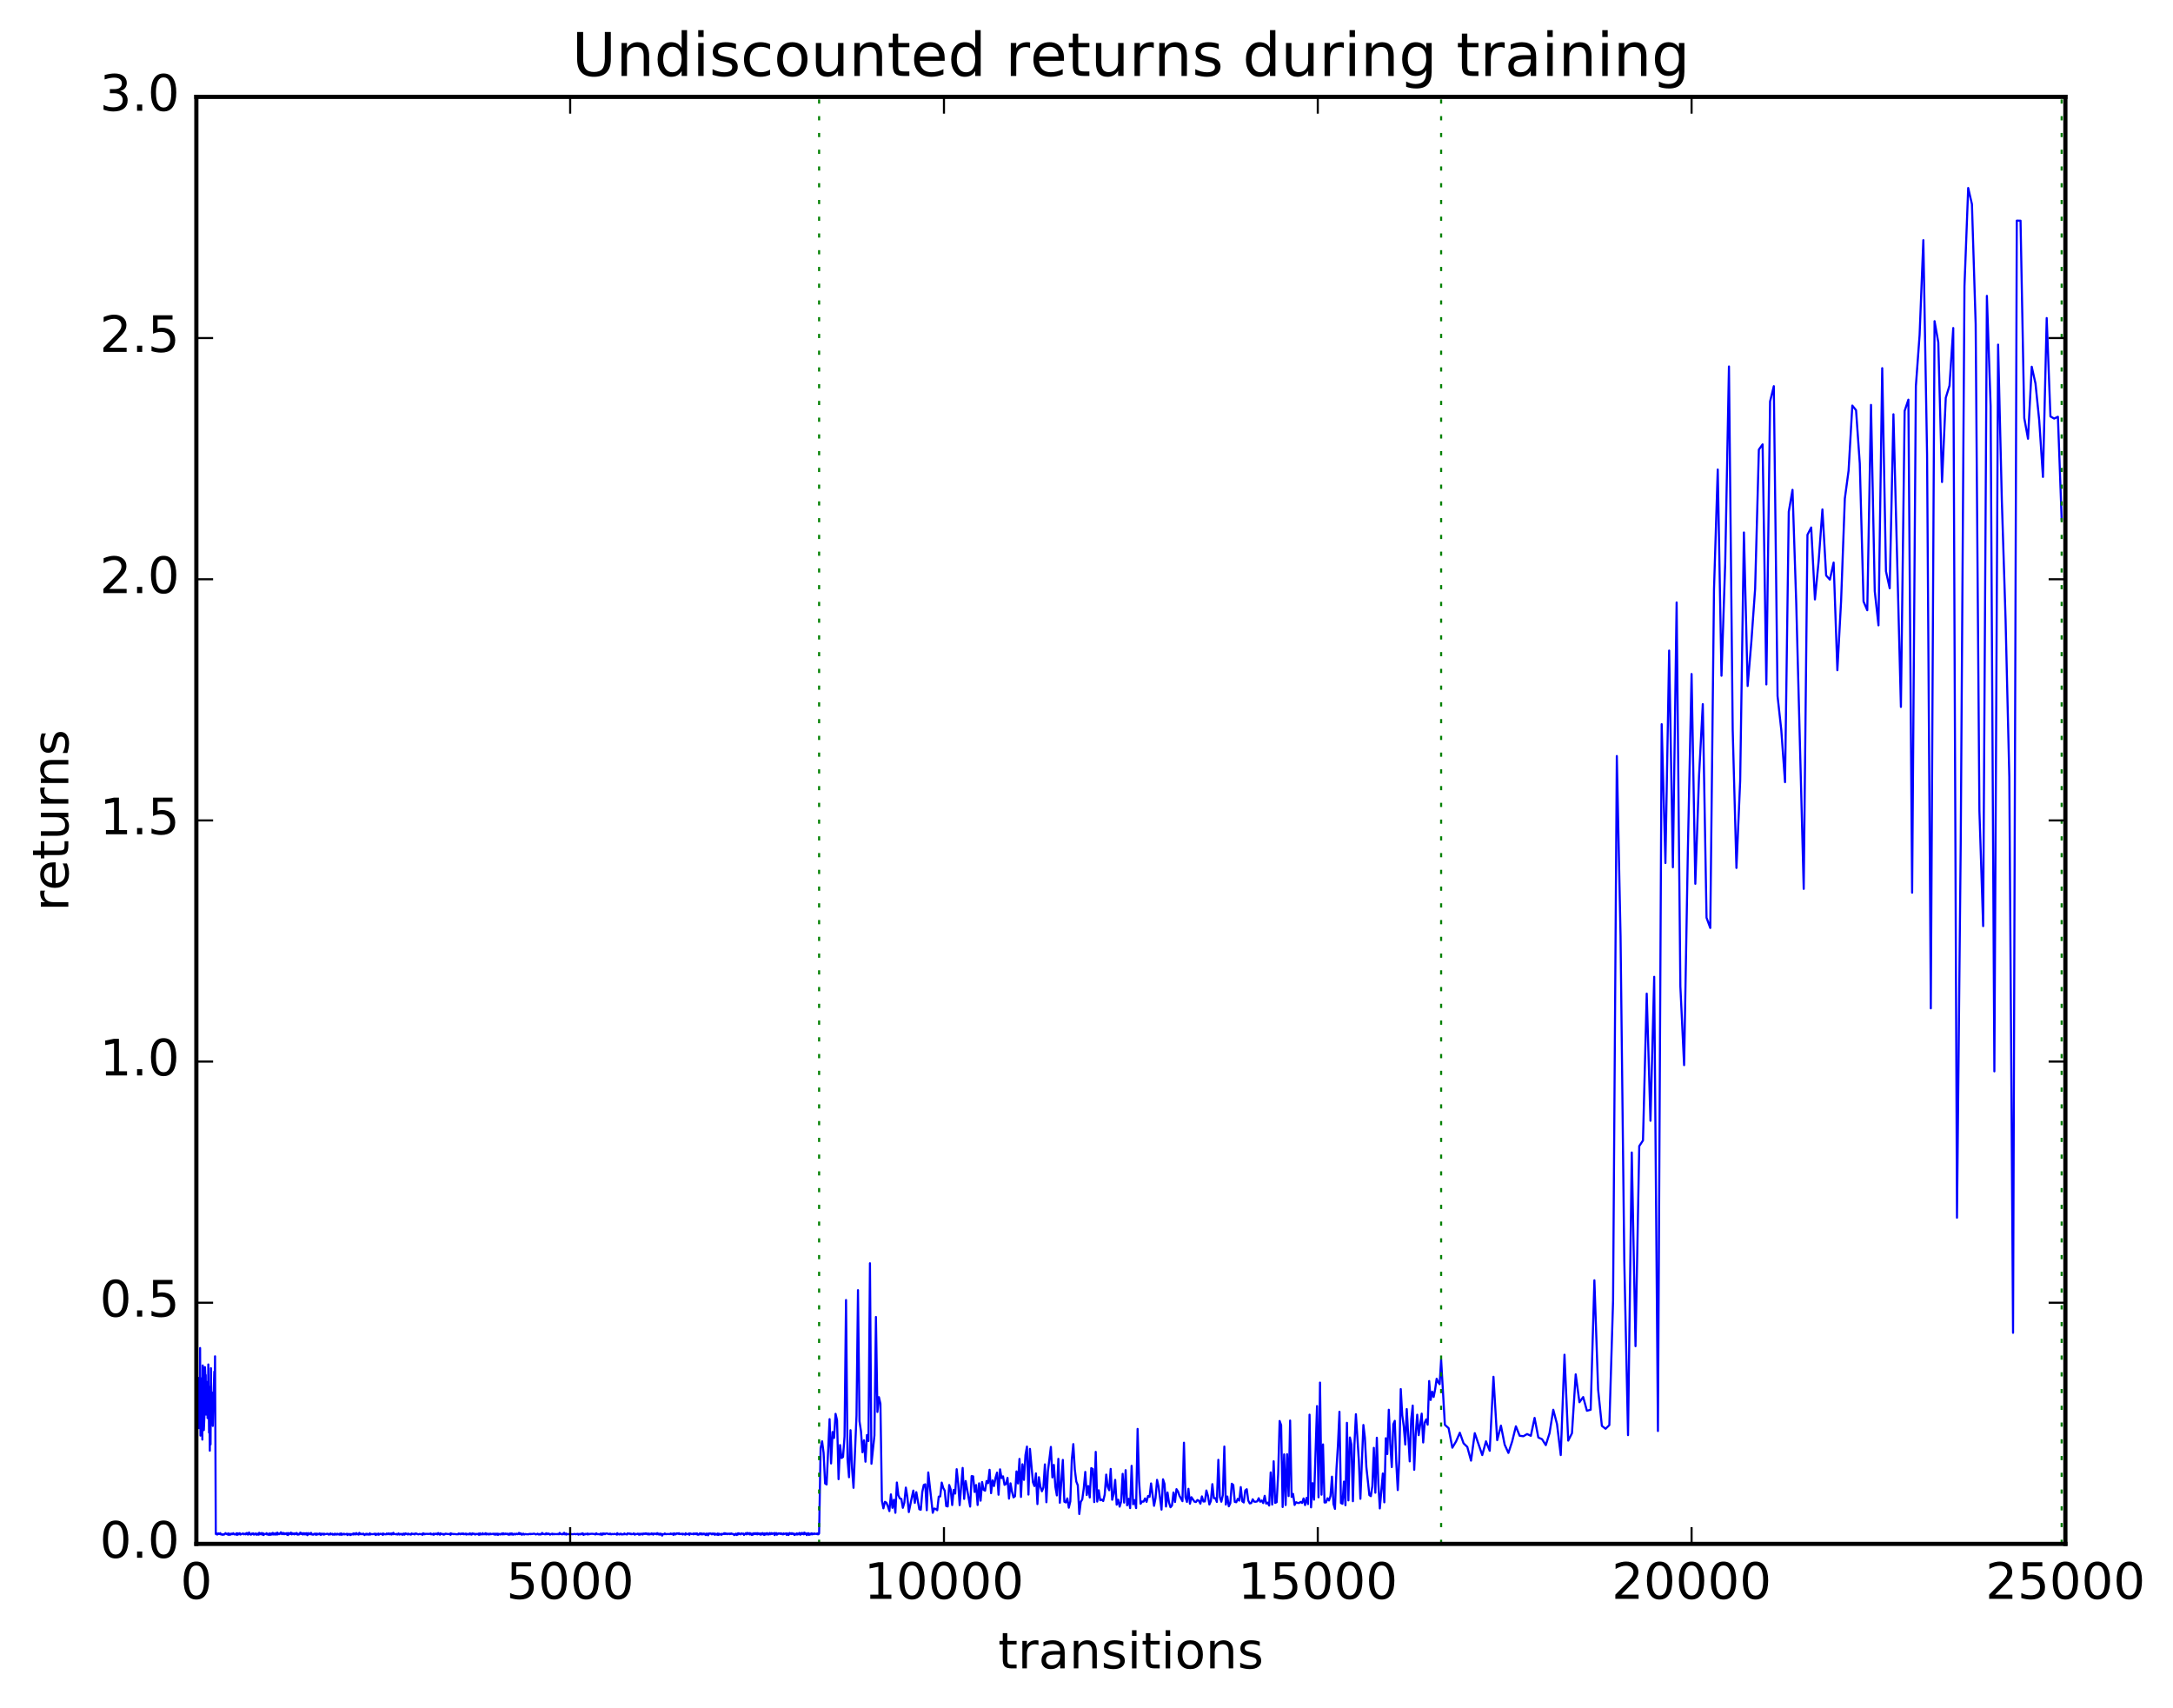 <?xml version="1.0" encoding="utf-8" standalone="no"?>
<!DOCTYPE svg PUBLIC "-//W3C//DTD SVG 1.1//EN"
  "http://www.w3.org/Graphics/SVG/1.1/DTD/svg11.dtd">
<!-- Created with matplotlib (http://matplotlib.org/) -->
<svg height="408pt" version="1.1" viewBox="0 0 519 408" width="519pt" xmlns="http://www.w3.org/2000/svg" xmlns:xlink="http://www.w3.org/1999/xlink">
 <defs>
  <style type="text/css">
*{stroke-linecap:butt;stroke-linejoin:round;stroke-miterlimit:100000;}
  </style>
 </defs>
 <g id="figure_1">
  <g id="patch_1">
   <path d="M 0 408.169 
L 519.585 408.169 
L 519.585 0 
L 0 0 
z
" style="fill:#ffffff;"/>
  </g>
  <g id="axes_1">
   <g id="patch_2">
    <path d="M 46.898 368.742 
L 493.298 368.742 
L 493.298 23.142 
L 46.898 23.142 
z
" style="fill:#ffffff;"/>
   </g>
   <g id="line2d_1">
    <path clip-path="url(#pfa7add5ba9)" d="M 46.987 335.227 
L 47.076 332.425 
L 47.255 330.245 
L 47.344 341.092 
L 47.433 329.111 
L 47.612 341.088 
L 47.701 336.768 
L 47.79 321.957 
L 47.88 342.874 
L 47.969 342.057 
L 48.058 338.372 
L 48.147 329.205 
L 48.237 330.818 
L 48.326 343.833 
L 48.415 326.123 
L 48.505 326.653 
L 48.683 341.561 
L 48.862 337.252 
L 48.951 326.527 
L 49.04 328.515 
L 49.13 328.403 
L 49.219 337.855 
L 49.487 330.061 
L 49.576 338.691 
L 49.665 338.577 
L 49.754 325.88 
L 49.933 342.166 
L 50.022 337.317 
L 50.112 346.479 
L 50.201 331.208 
L 50.29 344.978 
L 50.379 326.779 
L 50.469 337.889 
L 50.647 332.594 
L 50.826 340.563 
L 51.004 333.427 
L 51.183 327.6 
L 51.272 336.332 
L 51.361 323.94 
L 51.54 366.349 
L 51.629 366.429 
L 51.719 366.199 
L 51.897 366.507 
L 52.165 366.219 
L 52.254 366.383 
L 52.344 366.317 
L 52.433 366.393 
L 52.611 366.17 
L 52.79 366.505 
L 53.147 366.456 
L 53.236 366.596 
L 53.415 366.442 
L 53.593 366.486 
L 53.861 366.17 
L 54.04 366.338 
L 54.397 366.505 
L 54.486 366.21 
L 54.665 366.589 
L 54.933 366.307 
L 55.022 366.542 
L 55.201 366.347 
L 55.29 366.423 
L 55.379 366.285 
L 55.468 366.428 
L 55.736 366.188 
L 55.915 366.452 
L 56.361 366.482 
L 56.45 366.191 
L 56.629 366.586 
L 56.718 366.515 
L 56.808 366.22 
L 56.986 366.456 
L 57.075 366.27 
L 57.165 366.41 
L 57.254 366.182 
L 57.433 366.517 
L 57.611 366.403 
L 58.057 366.246 
L 58.236 366.453 
L 58.415 366.331 
L 58.682 366.461 
L 58.772 366.221 
L 58.861 366.391 
L 58.95 366.14 
L 59.218 366.529 
L 59.486 366.013 
L 59.665 366.435 
L 59.754 366.355 
L 59.932 366.539 
L 60.022 366.336 
L 60.111 366.452 
L 60.2 366.264 
L 60.289 366.38 
L 60.468 366.217 
L 60.647 366.529 
L 60.825 366.366 
L 60.914 366.385 
L 61.004 366.251 
L 61.182 366.509 
L 61.272 366.545 
L 61.361 366.306 
L 61.45 366.53 
L 61.539 366.471 
L 61.629 366.3 
L 61.807 366.541 
L 61.897 366.093 
L 62.075 366.322 
L 62.164 366.213 
L 62.254 366.432 
L 62.343 366.254 
L 62.432 366.441 
L 62.522 366.136 
L 62.789 366.578 
L 62.879 366.22 
L 62.968 366.626 
L 63.146 366.392 
L 63.504 366.335 
L 63.593 366.39 
L 63.682 366.179 
L 63.771 366.488 
L 63.861 366.4 
L 64.039 366.44 
L 64.129 366.575 
L 64.307 366.227 
L 64.486 366.579 
L 64.664 366.282 
L 64.754 366.54 
L 64.932 366.261 
L 65.111 366.125 
L 65.2 366.506 
L 65.289 366.171 
L 65.468 366.467 
L 65.557 366.292 
L 65.736 366.524 
L 65.914 366.156 
L 66.093 366.468 
L 66.182 366.509 
L 66.271 366.05 
L 66.361 366.445 
L 66.539 366.369 
L 66.628 366.287 
L 66.718 366.409 
L 66.896 366.183 
L 66.986 366.294 
L 67.075 365.967 
L 67.164 366.255 
L 67.253 366.222 
L 67.343 366.42 
L 67.432 366.125 
L 67.521 366.367 
L 67.7 366.215 
L 67.789 366.14 
L 67.878 366.438 
L 68.057 366.255 
L 68.146 366.36 
L 68.325 366.218 
L 68.414 366.442 
L 68.503 366.168 
L 68.593 366.548 
L 68.682 366.354 
L 68.771 366.627 
L 68.86 366.15 
L 68.95 366.223 
L 69.039 366.439 
L 69.218 366.213 
L 69.396 366.357 
L 69.485 366.037 
L 69.664 366.466 
L 69.842 366.195 
L 69.932 366.401 
L 70.2 366.25 
L 70.289 366.468 
L 70.378 366.234 
L 70.557 366.392 
L 70.825 366.13 
L 70.914 366.451 
L 71.003 366.404 
L 71.092 366.526 
L 71.182 366.302 
L 71.36 366.51 
L 71.628 366.32 
L 71.717 366.038 
L 71.896 366.36 
L 71.985 366.154 
L 72.074 366.376 
L 72.164 366.199 
L 72.342 366.512 
L 72.521 366.197 
L 72.61 366.177 
L 72.789 366.466 
L 72.878 366.225 
L 73.057 366.467 
L 73.146 366.177 
L 73.414 366.659 
L 73.592 366.15 
L 73.681 366.461 
L 73.771 366.42 
L 73.949 366.397 
L 74.039 366.356 
L 74.128 366.166 
L 74.217 366.438 
L 74.306 366.117 
L 74.574 366.528 
L 74.753 366.481 
L 74.842 366.537 
L 75.021 366.315 
L 75.11 366.341 
L 75.289 366.455 
L 75.378 366.276 
L 75.467 366.567 
L 75.646 366.302 
L 75.735 366.522 
L 75.824 366.318 
L 76.003 366.438 
L 76.181 366.313 
L 76.271 366.433 
L 76.36 366.233 
L 76.538 366.54 
L 76.628 366.585 
L 76.717 366.314 
L 76.896 366.475 
L 76.985 366.303 
L 77.163 366.389 
L 77.253 366.336 
L 77.342 366.54 
L 77.431 366.3 
L 77.521 366.476 
L 77.61 366.421 
L 78.235 366.313 
L 78.503 366.531 
L 78.592 366.382 
L 78.681 366.445 
L 78.86 366.473 
L 78.949 366.24 
L 79.038 366.444 
L 79.128 366.398 
L 79.306 366.411 
L 79.395 366.336 
L 79.485 366.54 
L 79.753 366.414 
L 79.842 366.539 
L 79.931 366.309 
L 80.11 366.496 
L 80.288 366.342 
L 80.377 366.507 
L 80.467 366.447 
L 80.556 366.465 
L 80.645 366.328 
L 80.824 366.476 
L 80.913 366.408 
L 81.092 366.535 
L 81.181 366.303 
L 81.27 366.517 
L 81.36 366.275 
L 81.449 366.556 
L 81.538 366.252 
L 81.717 366.544 
L 81.895 366.395 
L 82.074 366.454 
L 82.163 366.307 
L 82.342 366.478 
L 82.52 366.422 
L 82.877 366.325 
L 82.967 366.629 
L 83.234 366.364 
L 83.324 366.364 
L 83.413 366.501 
L 83.502 366.387 
L 83.681 366.636 
L 83.77 366.544 
L 83.859 366.373 
L 83.949 366.521 
L 84.127 366.433 
L 84.217 366.44 
L 84.306 366.29 
L 84.395 366.498 
L 84.484 366.227 
L 84.574 366.302 
L 84.841 366.495 
L 84.931 366.25 
L 85.02 366.364 
L 85.109 366.15 
L 85.288 366.447 
L 85.556 366.322 
L 85.645 366.523 
L 85.734 366.476 
L 85.824 366.107 
L 86.002 366.289 
L 86.091 366.424 
L 86.27 366.379 
L 86.359 366.32 
L 86.449 366.438 
L 86.627 366.362 
L 86.716 366.423 
L 86.806 366.291 
L 87.073 366.633 
L 87.252 366.44 
L 87.431 366.328 
L 87.52 366.501 
L 87.698 366.328 
L 87.877 366.524 
L 88.056 366.427 
L 88.234 366.529 
L 88.323 366.199 
L 88.502 366.487 
L 88.681 366.391 
L 89.038 366.421 
L 89.484 366.317 
L 89.573 366.5 
L 89.663 366.31 
L 89.752 366.615 
L 89.93 366.35 
L 90.109 366.504 
L 90.198 366.363 
L 90.288 366.474 
L 90.377 366.283 
L 90.466 366.551 
L 90.645 366.412 
L 90.823 366.315 
L 91.002 366.387 
L 91.18 366.372 
L 91.27 366.454 
L 91.359 366.302 
L 91.448 366.598 
L 91.537 366.26 
L 91.627 366.416 
L 91.716 366.353 
L 91.984 366.451 
L 92.252 366.442 
L 92.341 366.26 
L 92.43 366.33 
L 92.52 366.424 
L 92.698 366.279 
L 92.787 366.406 
L 92.877 366.233 
L 92.966 366.41 
L 93.055 366.304 
L 93.145 366.45 
L 93.323 366.326 
L 93.412 366.252 
L 93.502 366.506 
L 93.68 366.236 
L 93.859 366.441 
L 93.948 366.094 
L 94.127 366.382 
L 94.394 366.403 
L 94.662 366.454 
L 94.752 366.35 
L 94.93 366.507 
L 95.198 366.238 
L 95.377 366.509 
L 95.734 366.333 
L 95.823 366.461 
L 95.912 366.374 
L 96.18 366.573 
L 96.359 366.273 
L 96.626 366.535 
L 96.805 366.228 
L 96.984 366.346 
L 97.073 366.291 
L 97.341 366.485 
L 97.519 366.286 
L 97.698 366.456 
L 97.966 366.395 
L 98.144 366.534 
L 98.323 366.249 
L 98.412 366.377 
L 98.591 366.332 
L 98.858 366.407 
L 98.948 366.328 
L 99.037 366.485 
L 99.305 366.237 
L 99.93 366.471 
L 100.198 366.363 
L 100.644 366.44 
L 100.823 366.337 
L 100.912 366.575 
L 101.09 366.202 
L 101.18 366.415 
L 101.269 366.372 
L 101.358 366.312 
L 101.448 366.448 
L 101.626 366.341 
L 102.162 366.355 
L 102.34 366.346 
L 102.519 366.374 
L 102.876 366.251 
L 102.965 366.455 
L 103.144 366.406 
L 103.412 366.483 
L 103.501 366.303 
L 103.59 366.565 
L 103.769 366.33 
L 103.947 366.393 
L 104.037 366.299 
L 104.215 366.389 
L 104.305 366.293 
L 104.483 366.471 
L 104.662 366.149 
L 104.93 366.477 
L 105.108 366.541 
L 105.197 366.206 
L 105.376 366.361 
L 105.822 366.378 
L 105.912 366.544 
L 106.09 366.384 
L 106.179 366.495 
L 106.358 366.32 
L 106.447 366.287 
L 106.626 366.346 
L 107.429 366.415 
L 107.519 366.286 
L 107.608 366.575 
L 107.697 366.203 
L 107.786 366.414 
L 107.876 366.354 
L 108.144 366.34 
L 108.322 366.414 
L 108.59 366.371 
L 108.947 366.44 
L 109.126 366.446 
L 109.304 366.382 
L 109.394 366.462 
L 109.572 366.255 
L 109.751 366.327 
L 109.929 366.457 
L 110.018 366.298 
L 110.197 366.375 
L 110.376 366.249 
L 110.465 366.393 
L 110.643 366.279 
L 110.733 366.273 
L 110.822 366.451 
L 111.001 366.363 
L 111.09 366.398 
L 111.268 366.278 
L 111.358 366.513 
L 111.626 366.364 
L 111.715 366.352 
L 111.804 366.466 
L 112.072 366.335 
L 112.161 366.447 
L 112.25 366.212 
L 112.34 366.462 
L 112.518 366.413 
L 112.608 366.522 
L 112.697 366.293 
L 112.786 366.444 
L 112.875 366.229 
L 113.143 366.369 
L 113.322 366.315 
L 113.411 366.497 
L 113.5 366.38 
L 113.59 366.477 
L 113.768 366.364 
L 113.858 366.346 
L 114.036 366.423 
L 114.304 366.282 
L 114.393 366.574 
L 114.661 366.205 
L 114.75 366.51 
L 114.84 366.427 
L 115.197 366.439 
L 115.286 366.182 
L 115.375 366.454 
L 115.465 366.408 
L 115.732 366.425 
L 115.822 366.286 
L 115.911 366.443 
L 116 366.184 
L 116.179 366.482 
L 116.268 366.343 
L 116.357 366.301 
L 116.447 366.432 
L 116.625 366.392 
L 116.714 366.319 
L 116.804 366.507 
L 117.072 366.296 
L 117.161 366.302 
L 117.25 366.44 
L 117.429 366.376 
L 117.786 366.323 
L 117.875 366.318 
L 117.964 366.474 
L 118.054 366.32 
L 118.232 366.533 
L 118.322 366.312 
L 118.411 366.512 
L 118.5 366.321 
L 118.679 366.511 
L 118.768 366.292 
L 118.857 366.351 
L 118.946 366.589 
L 119.125 366.328 
L 119.304 366.447 
L 119.393 366.382 
L 119.482 366.5 
L 119.75 366.307 
L 119.929 366.46 
L 120.018 366.217 
L 120.196 366.47 
L 120.286 366.234 
L 120.553 366.439 
L 120.732 366.277 
L 120.821 366.39 
L 120.911 366.311 
L 121.089 366.412 
L 121.178 366.295 
L 121.357 366.509 
L 121.536 366.358 
L 121.625 366.561 
L 121.714 366.287 
L 121.803 366.351 
L 121.893 366.247 
L 122.071 366.5 
L 122.25 366.228 
L 122.518 366.551 
L 122.785 366.309 
L 123.053 366.496 
L 123.321 366.293 
L 123.589 366.43 
L 123.768 366.295 
L 123.857 366.383 
L 123.946 366.123 
L 124.125 366.413 
L 124.303 366.198 
L 124.482 366.466 
L 124.571 366.44 
L 124.66 366.548 
L 124.75 366.333 
L 124.928 366.433 
L 125.017 366.299 
L 125.196 366.509 
L 125.464 366.381 
L 125.642 366.413 
L 125.821 366.44 
L 126 366.417 
L 126.178 366.469 
L 126.446 366.345 
L 126.625 366.385 
L 126.714 366.424 
L 126.803 366.337 
L 126.982 366.4 
L 127.517 366.301 
L 127.696 366.337 
L 127.874 366.412 
L 127.964 366.48 
L 128.142 366.391 
L 128.321 366.413 
L 128.41 366.304 
L 128.678 366.494 
L 128.857 366.385 
L 128.946 366.502 
L 129.124 366.392 
L 129.214 366.48 
L 129.482 366.125 
L 129.66 366.394 
L 129.839 366.343 
L 130.196 366.461 
L 130.464 366.197 
L 130.553 366.436 
L 130.642 366.377 
L 130.821 366.386 
L 130.91 366.25 
L 131.178 366.403 
L 131.267 366.354 
L 131.356 366.535 
L 131.535 366.437 
L 131.892 366.296 
L 131.981 366.467 
L 132.071 366.402 
L 132.249 366.338 
L 132.338 366.44 
L 132.517 366.396 
L 132.696 366.389 
L 132.874 366.418 
L 133.142 366.375 
L 133.231 366.424 
L 133.321 366.339 
L 133.499 366.441 
L 133.678 366.126 
L 133.767 366.363 
L 133.856 366.32 
L 134.213 366.461 
L 134.392 366.321 
L 134.481 366.437 
L 134.57 366.25 
L 134.66 366.366 
L 134.749 366.09 
L 134.838 366.435 
L 134.928 366.402 
L 135.017 366.459 
L 135.195 366.265 
L 135.285 366.517 
L 135.374 366.443 
L 135.553 366.373 
L 135.91 366.43 
L 136.088 366.378 
L 136.267 366.345 
L 136.535 366.414 
L 136.802 366.428 
L 137.16 366.367 
L 137.338 366.371 
L 137.517 366.452 
L 137.695 366.383 
L 137.963 366.354 
L 138.052 366.344 
L 138.142 366.536 
L 138.41 366.361 
L 138.588 366.477 
L 138.767 366.315 
L 139.034 366.429 
L 139.124 366.201 
L 139.213 366.467 
L 139.302 366.298 
L 139.392 366.584 
L 139.57 366.452 
L 139.659 366.375 
L 139.749 366.456 
L 139.927 366.326 
L 140.284 366.468 
L 140.374 366.253 
L 140.463 366.472 
L 140.642 366.389 
L 140.731 366.434 
L 140.909 366.333 
L 141.088 366.356 
L 141.356 366.318 
L 141.891 366.371 
L 142.07 366.366 
L 142.159 366.5 
L 142.249 366.432 
L 142.427 366.202 
L 142.606 366.42 
L 142.784 366.403 
L 143.231 366.424 
L 143.32 366.509 
L 143.498 366.255 
L 143.766 366.583 
L 143.856 366.332 
L 143.945 366.456 
L 144.034 366.233 
L 144.123 366.431 
L 144.302 366.266 
L 144.481 366.427 
L 144.659 366.278 
L 145.016 366.259 
L 145.373 366.413 
L 145.641 366.297 
L 145.73 366.436 
L 145.82 366.303 
L 145.998 366.454 
L 146.266 366.371 
L 146.534 366.416 
L 146.802 366.332 
L 146.98 366.389 
L 147.248 366.466 
L 147.338 366.524 
L 147.427 366.178 
L 147.516 366.466 
L 147.784 366.349 
L 147.962 366.491 
L 148.23 366.296 
L 148.409 366.457 
L 148.498 366.377 
L 148.587 366.507 
L 148.766 366.415 
L 149.034 366.449 
L 149.123 366.243 
L 149.302 366.417 
L 149.48 366.386 
L 149.748 366.5 
L 149.927 366.205 
L 150.105 366.314 
L 150.462 366.261 
L 150.552 366.42 
L 150.73 366.319 
L 150.819 366.43 
L 150.998 366.397 
L 151.177 366.381 
L 151.266 366.365 
L 151.355 366.227 
L 151.444 366.29 
L 151.623 366.543 
L 151.802 366.364 
L 152.159 366.397 
L 152.337 366.287 
L 152.516 366.376 
L 152.605 366.543 
L 152.784 366.31 
L 152.873 366.523 
L 153.051 366.331 
L 153.23 366.421 
L 153.409 366.281 
L 153.498 366.507 
L 153.766 366.262 
L 154.034 366.383 
L 154.123 366.221 
L 154.212 366.28 
L 154.301 366.316 
L 154.391 366.225 
L 154.48 366.41 
L 154.569 366.314 
L 154.658 366.415 
L 154.748 366.293 
L 154.837 366.498 
L 154.926 366.278 
L 155.016 366.411 
L 155.105 366.325 
L 155.194 366.477 
L 155.283 366.335 
L 155.373 366.399 
L 155.462 366.325 
L 155.551 366.421 
L 155.641 366.227 
L 155.819 366.328 
L 155.908 366.332 
L 155.998 366.532 
L 156.176 366.256 
L 156.444 366.366 
L 156.712 366.276 
L 156.801 366.44 
L 156.98 366.168 
L 157.069 366.421 
L 157.158 366.257 
L 157.337 366.481 
L 157.515 366.317 
L 157.605 366.535 
L 157.783 366.283 
L 157.873 366.43 
L 158.051 366.4 
L 158.14 366.756 
L 158.319 366.406 
L 158.676 366.414 
L 158.765 366.247 
L 158.855 366.295 
L 159.033 366.428 
L 159.212 366.382 
L 160.015 366.395 
L 160.194 366.258 
L 160.283 366.413 
L 160.372 366.351 
L 160.73 366.312 
L 160.819 366.59 
L 160.997 366.209 
L 161.176 366.408 
L 161.265 366.491 
L 161.354 366.302 
L 161.444 366.425 
L 161.622 366.233 
L 161.712 366.199 
L 161.89 366.318 
L 161.979 366.243 
L 162.069 366.357 
L 162.158 366.18 
L 162.337 366.416 
L 162.515 366.338 
L 162.694 366.36 
L 162.872 366.336 
L 162.962 366.296 
L 163.051 366.497 
L 163.229 366.336 
L 163.676 366.534 
L 163.765 366.192 
L 163.944 366.406 
L 164.122 366.425 
L 164.569 366.261 
L 164.658 366.572 
L 164.747 366.247 
L 164.836 366.309 
L 164.926 366.264 
L 165.194 366.385 
L 165.461 366.341 
L 165.551 366.324 
L 165.64 366.456 
L 165.729 366.229 
L 165.997 366.382 
L 166.265 366.227 
L 166.354 366.458 
L 166.533 366.256 
L 166.711 366.565 
L 166.979 366.387 
L 167.068 366.49 
L 167.158 366.207 
L 167.425 366.428 
L 167.515 366.234 
L 167.604 366.297 
L 167.693 366.496 
L 167.783 366.446 
L 167.872 366.308 
L 167.961 366.415 
L 168.14 366.265 
L 168.229 366.464 
L 168.408 366.375 
L 168.497 366.427 
L 168.586 366.636 
L 168.675 366.289 
L 168.765 366.514 
L 168.854 366.334 
L 168.943 366.398 
L 169.033 366.287 
L 169.122 366.683 
L 169.211 366.326 
L 169.3 366.44 
L 169.39 366.249 
L 169.568 366.271 
L 169.657 366.234 
L 169.836 366.348 
L 169.925 366.297 
L 170.015 366.467 
L 170.193 366.263 
L 170.282 366.267 
L 170.461 366.435 
L 170.55 366.271 
L 170.729 366.571 
L 170.818 366.299 
L 171.086 366.483 
L 171.175 366.501 
L 171.265 366.34 
L 171.354 366.569 
L 171.443 366.255 
L 171.622 366.602 
L 171.8 366.328 
L 171.979 366.377 
L 172.157 366.529 
L 172.247 366.455 
L 172.336 366.557 
L 172.425 366.319 
L 172.514 366.442 
L 172.693 366.37 
L 172.872 366.383 
L 172.961 366.18 
L 173.139 366.401 
L 173.229 366.207 
L 173.407 366.352 
L 173.497 366.276 
L 173.675 366.427 
L 173.764 366.293 
L 173.943 366.35 
L 174.121 366.294 
L 174.211 366.285 
L 174.3 366.418 
L 174.389 366.288 
L 174.568 366.373 
L 174.657 366.233 
L 174.836 366.338 
L 175.104 366.367 
L 175.371 366.641 
L 175.55 366.406 
L 175.639 366.533 
L 175.729 366.308 
L 175.818 366.357 
L 175.907 366.345 
L 175.996 366.621 
L 176.175 366.266 
L 176.264 366.211 
L 176.353 366.462 
L 176.443 366.206 
L 176.532 366.357 
L 176.621 366.262 
L 176.889 366.469 
L 177.157 366.208 
L 177.336 366.336 
L 177.514 366.344 
L 177.603 366.285 
L 177.693 366.594 
L 177.871 366.427 
L 178.05 366.365 
L 178.139 366.17 
L 178.318 366.46 
L 178.407 366.157 
L 178.496 366.386 
L 178.585 366.124 
L 178.764 366.301 
L 178.853 366.223 
L 179.032 366.485 
L 179.121 366.157 
L 179.389 366.493 
L 179.478 366.307 
L 179.568 366.606 
L 179.657 366.296 
L 179.835 366.534 
L 180.014 366.19 
L 180.103 366.373 
L 180.193 366.193 
L 180.282 366.253 
L 180.371 366.407 
L 180.55 366.183 
L 180.728 366.422 
L 180.817 366.191 
L 180.907 366.458 
L 180.996 366.173 
L 181.085 366.24 
L 181.264 366.386 
L 181.442 366.237 
L 181.532 366.495 
L 181.621 366.311 
L 181.71 366.537 
L 181.8 366.26 
L 181.889 366.442 
L 181.978 366.208 
L 182.067 366.451 
L 182.157 366.163 
L 182.246 366.242 
L 182.514 366.613 
L 182.603 366.244 
L 182.692 366.291 
L 182.871 366.516 
L 182.96 366.218 
L 183.139 366.252 
L 183.228 366.167 
L 183.407 366.508 
L 183.496 366.307 
L 183.674 366.475 
L 183.853 366.134 
L 184.032 366.433 
L 184.299 366.161 
L 184.389 366.375 
L 184.567 366.241 
L 184.746 366.31 
L 184.835 366.178 
L 185.014 366.641 
L 185.103 366.147 
L 185.192 366.342 
L 185.281 366.269 
L 185.371 366.444 
L 185.46 366.171 
L 185.549 366.537 
L 185.639 366.484 
L 185.906 366.221 
L 185.996 366.333 
L 186.174 366.21 
L 186.442 366.387 
L 186.531 366.204 
L 186.71 366.305 
L 186.799 366.325 
L 186.889 366.466 
L 186.978 366.367 
L 187.067 366.456 
L 187.156 366.223 
L 187.335 366.371 
L 187.692 366.24 
L 187.781 366.327 
L 187.871 366.58 
L 187.96 366.235 
L 188.138 366.296 
L 188.317 366.619 
L 188.406 366.278 
L 188.496 366.449 
L 188.585 366.138 
L 188.674 366.371 
L 188.763 366.296 
L 188.853 366.218 
L 189.031 366.394 
L 189.121 366.173 
L 189.299 366.295 
L 189.388 366.39 
L 189.478 366.25 
L 189.656 366.373 
L 189.745 366.623 
L 189.835 366.347 
L 190.013 366.497 
L 190.192 366.343 
L 190.281 366.23 
L 190.37 366.511 
L 190.46 366.274 
L 190.638 366.447 
L 190.728 366.303 
L 190.817 366.39 
L 190.906 366.122 
L 190.995 366.451 
L 191.085 366.235 
L 191.174 366.55 
L 191.353 366.173 
L 191.442 366.389 
L 191.531 366.132 
L 191.62 366.379 
L 191.888 366.134 
L 191.977 366.463 
L 192.156 366.043 
L 192.245 366.358 
L 192.335 366.266 
L 192.424 366.375 
L 192.513 366.238 
L 192.692 366.639 
L 192.781 366.257 
L 192.87 366.449 
L 193.049 366.174 
L 193.227 366.604 
L 193.406 366.345 
L 193.495 366.283 
L 193.585 366.483 
L 193.852 366.211 
L 193.942 366.471 
L 194.12 366.281 
L 194.209 366.402 
L 194.299 366.299 
L 194.388 366.409 
L 194.567 366.243 
L 194.656 366.351 
L 194.834 366.332 
L 195.102 366.399 
L 195.192 366.23 
L 195.37 366.467 
L 195.459 366.301 
L 195.549 366.383 
L 195.638 366.216 
L 195.995 345.835 
L 196.352 344.237 
L 196.709 347.004 
L 197.066 354.296 
L 197.424 354.549 
L 198.138 338.942 
L 198.495 349.528 
L 198.852 342.017 
L 199.209 343.447 
L 199.566 337.678 
L 199.923 339.203 
L 200.281 353.284 
L 200.638 345.133 
L 200.995 348.236 
L 201.352 347.972 
L 201.709 343.06 
L 202.066 310.492 
L 202.423 348.568 
L 202.78 352.819 
L 203.137 341.578 
L 203.495 350.583 
L 203.852 355.348 
L 204.566 338.086 
L 204.923 308.135 
L 205.28 339.427 
L 205.637 341.829 
L 205.994 346.861 
L 206.352 343.991 
L 206.709 349.109 
L 207.066 342.733 
L 207.423 344.163 
L 207.78 301.708 
L 208.137 349.599 
L 208.851 342.826 
L 209.209 314.541 
L 209.566 337.228 
L 209.923 333.687 
L 210.28 335.264 
L 210.637 358.46 
L 210.994 360.247 
L 211.351 358.693 
L 211.708 358.899 
L 212.065 359.758 
L 212.423 360.911 
L 212.78 356.915 
L 213.137 360.127 
L 213.494 358.201 
L 213.851 361.31 
L 214.208 354.077 
L 214.565 357.128 
L 214.922 357.888 
L 215.28 358.004 
L 215.637 360.122 
L 215.994 358.885 
L 216.351 355.291 
L 216.708 357.512 
L 217.065 361.141 
L 217.779 357.63 
L 218.137 356.001 
L 218.494 358.942 
L 218.851 356.387 
L 219.565 360.462 
L 219.922 360.58 
L 220.279 356.335 
L 220.636 354.662 
L 220.994 354.508 
L 221.351 360.695 
L 221.708 351.673 
L 222.779 361.314 
L 223.136 360.289 
L 223.493 360.398 
L 223.85 360.704 
L 224.208 357.454 
L 224.565 357.406 
L 224.922 354.094 
L 225.279 355.377 
L 225.636 356.024 
L 225.993 359.699 
L 226.35 359.8 
L 226.707 354.675 
L 227.065 355.762 
L 227.422 359.466 
L 227.779 355.842 
L 228.136 356.724 
L 228.493 350.896 
L 228.85 354.249 
L 229.207 359.491 
L 229.922 350.597 
L 230.279 357.997 
L 230.636 353.715 
L 231.707 359.828 
L 232.064 352.548 
L 232.421 352.606 
L 232.778 356.337 
L 233.136 354.681 
L 233.493 359.448 
L 233.85 354.271 
L 234.207 358.421 
L 234.564 353.961 
L 234.921 355.825 
L 235.278 356.032 
L 235.635 353.712 
L 235.993 354.239 
L 236.35 351.038 
L 236.707 356.627 
L 237.064 353.566 
L 237.421 354.914 
L 237.778 352.933 
L 238.135 351.713 
L 238.492 356.999 
L 238.85 350.929 
L 239.207 353.022 
L 239.564 352.603 
L 239.921 354.641 
L 240.278 354.416 
L 240.635 352.974 
L 240.992 357.927 
L 241.349 354.273 
L 241.706 356.288 
L 242.064 357.632 
L 242.421 357.358 
L 242.778 351.427 
L 243.135 354.309 
L 243.492 348.441 
L 243.849 357.526 
L 244.206 349.72 
L 244.563 353.451 
L 244.921 347.523 
L 245.278 345.497 
L 245.635 356.962 
L 245.992 346.047 
L 246.706 354.016 
L 247.063 354.926 
L 247.42 351.901 
L 247.778 359.235 
L 248.135 352.807 
L 248.492 355.059 
L 248.849 356.172 
L 249.206 355.3 
L 249.563 349.747 
L 249.92 358.793 
L 250.277 351.451 
L 250.992 345.575 
L 251.349 352.865 
L 251.706 349.873 
L 252.063 355.082 
L 252.42 357.163 
L 252.777 348.426 
L 253.134 358.914 
L 253.849 348.68 
L 254.206 358.67 
L 254.563 358.841 
L 254.92 357.868 
L 255.277 360.096 
L 255.634 358.584 
L 255.991 348.6 
L 256.348 344.903 
L 256.705 350.952 
L 257.063 353.847 
L 257.42 354.746 
L 257.777 361.603 
L 258.134 358.682 
L 258.491 358.112 
L 258.848 355.438 
L 259.205 351.546 
L 259.562 357.067 
L 259.92 354.922 
L 260.277 357.655 
L 260.634 350.642 
L 260.991 350.847 
L 261.348 358.757 
L 261.705 346.76 
L 262.062 358.637 
L 262.419 355.933 
L 262.777 358.325 
L 263.134 358.146 
L 263.491 358.505 
L 263.848 356.963 
L 264.205 352.188 
L 264.562 355.081 
L 264.919 355.925 
L 265.276 350.83 
L 265.634 358.202 
L 265.991 356.788 
L 266.348 353.451 
L 266.705 359.369 
L 267.062 358.175 
L 267.419 359.844 
L 267.776 358.618 
L 268.133 352.01 
L 268.49 358.878 
L 268.848 351.124 
L 269.205 359.525 
L 269.562 357.978 
L 269.919 360.193 
L 270.276 350.094 
L 270.633 359.276 
L 270.99 358.277 
L 271.347 360.193 
L 271.705 341.273 
L 272.062 353.817 
L 272.419 359.157 
L 272.776 358.62 
L 273.133 358.646 
L 273.49 357.875 
L 273.847 358.699 
L 274.204 357.285 
L 274.562 357.498 
L 274.919 354.298 
L 275.633 359.647 
L 275.99 357.797 
L 276.347 353.446 
L 276.704 355.017 
L 277.418 360.555 
L 277.776 353.31 
L 278.133 354.418 
L 278.49 359.814 
L 278.847 356.461 
L 279.204 358.887 
L 279.561 359.991 
L 279.918 359.563 
L 280.275 356.464 
L 280.633 358.736 
L 280.99 355.663 
L 281.347 356.221 
L 281.704 357.241 
L 282.418 358.541 
L 282.775 344.57 
L 283.132 357.571 
L 283.49 358.72 
L 283.847 355.579 
L 284.204 359.152 
L 284.561 357.586 
L 285.275 358.645 
L 285.632 358.749 
L 285.989 358.258 
L 286.346 358.439 
L 286.704 359.131 
L 287.061 357.392 
L 287.418 358.616 
L 287.775 358.6 
L 288.132 355.983 
L 288.489 357.198 
L 288.846 359.326 
L 289.203 358.505 
L 289.561 354.466 
L 289.918 357.813 
L 290.275 357.823 
L 290.632 358.718 
L 290.989 348.659 
L 291.346 357.523 
L 291.703 358.668 
L 292.06 357.091 
L 292.418 345.489 
L 292.775 359.348 
L 293.132 357.42 
L 293.489 359.765 
L 293.846 359.03 
L 294.203 354.365 
L 294.56 354.673 
L 294.917 358.711 
L 295.274 358.792 
L 295.632 357.968 
L 295.989 358.407 
L 296.346 355.173 
L 296.703 358.573 
L 297.06 358.843 
L 297.417 355.987 
L 297.774 355.677 
L 298.131 358.382 
L 298.489 359.069 
L 298.846 358.987 
L 299.203 358.087 
L 299.56 358.653 
L 299.917 358.68 
L 300.274 358.581 
L 300.631 357.827 
L 300.988 358.664 
L 301.346 358.376 
L 301.703 358.991 
L 302.06 357.253 
L 302.417 359.116 
L 302.774 358.886 
L 303.131 359.581 
L 303.488 351.673 
L 303.845 359.347 
L 304.202 349.002 
L 304.56 358.955 
L 304.917 358.779 
L 305.274 352.088 
L 305.631 339.383 
L 305.988 340.395 
L 306.345 359.928 
L 306.702 347.354 
L 307.059 359.462 
L 307.417 347.324 
L 307.774 357.314 
L 308.131 339.279 
L 308.488 357.524 
L 308.845 356.808 
L 309.202 359.438 
L 309.559 358.782 
L 309.916 358.951 
L 310.274 358.975 
L 310.631 358.702 
L 310.988 358.968 
L 311.345 357.884 
L 311.702 359.472 
L 312.059 357.754 
L 312.416 359.228 
L 312.773 337.877 
L 313.13 360.015 
L 313.488 354.233 
L 313.845 358.178 
L 314.559 335.827 
L 314.916 357.613 
L 315.273 330.213 
L 315.63 356.988 
L 315.987 344.978 
L 316.345 358.845 
L 316.702 358.832 
L 317.059 357.839 
L 317.416 358.372 
L 317.773 357.287 
L 318.13 352.681 
L 318.487 359.196 
L 318.844 360.379 
L 319.202 350.876 
L 319.559 345.09 
L 319.916 337.176 
L 320.273 358.977 
L 320.63 359.162 
L 320.987 353.861 
L 321.344 359.514 
L 321.701 339.823 
L 322.058 358.348 
L 322.416 343.324 
L 322.773 345.016 
L 323.13 358.548 
L 323.487 345.119 
L 323.844 337.765 
L 324.558 348.999 
L 324.915 357.968 
L 325.63 340.337 
L 325.987 343.373 
L 326.344 350.385 
L 327.058 357.084 
L 327.415 357.339 
L 327.772 354.95 
L 328.13 345.797 
L 328.487 356.518 
L 328.844 343.386 
L 329.201 354.301 
L 329.558 360.268 
L 330.272 351.926 
L 330.629 358.814 
L 330.986 343.502 
L 331.344 347.276 
L 331.701 336.693 
L 332.058 344.908 
L 332.415 350.396 
L 332.772 340.188 
L 333.129 339.346 
L 333.486 349.341 
L 333.843 355.888 
L 334.201 348.511 
L 334.558 331.761 
L 334.915 338.025 
L 335.272 340.648 
L 335.629 345.007 
L 335.986 336.532 
L 336.7 349.035 
L 337.058 338.951 
L 337.415 335.7 
L 337.772 351.043 
L 338.129 342.567 
L 338.486 337.887 
L 338.843 342.77 
L 339.557 337.625 
L 339.914 344.516 
L 340.272 339.793 
L 340.629 339.002 
L 340.986 340.27 
L 341.343 329.839 
L 341.7 334.369 
L 342.057 332.384 
L 342.414 333.648 
L 342.771 331.817 
L 343.129 329.292 
L 343.486 330.117 
L 343.843 330.597 
L 344.2 324.727 
L 345.093 340.296 
L 345.986 341.1 
L 346.878 345.765 
L 347.771 344.258 
L 348.664 342.191 
L 349.557 344.716 
L 350.45 345.58 
L 351.342 348.86 
L 352.235 342.294 
L 354.021 347.527 
L 354.913 344.236 
L 355.806 346.504 
L 356.699 328.824 
L 357.592 343.971 
L 358.485 340.489 
L 359.377 345.043 
L 360.27 347.013 
L 361.163 344.277 
L 362.056 340.655 
L 362.949 342.907 
L 363.841 343.025 
L 364.734 342.504 
L 365.627 342.925 
L 366.52 338.644 
L 367.413 343.329 
L 368.305 343.737 
L 369.198 345.153 
L 370.091 342.302 
L 370.984 336.694 
L 371.877 340.12 
L 372.769 347.523 
L 373.662 323.558 
L 374.555 344.076 
L 375.448 342.311 
L 376.341 328.248 
L 377.233 334.908 
L 378.126 333.665 
L 379.019 336.941 
L 379.912 336.699 
L 380.805 305.779 
L 381.697 331.903 
L 382.59 340.553 
L 383.483 341.24 
L 384.376 340.374 
L 385.269 310.613 
L 386.161 180.567 
L 387.054 223.658 
L 387.947 301.228 
L 388.84 342.767 
L 389.733 275.255 
L 390.625 321.514 
L 391.518 273.731 
L 392.411 272.382 
L 393.304 237.31 
L 394.197 267.684 
L 395.089 233.3 
L 395.982 341.776 
L 396.875 172.962 
L 397.768 206.125 
L 398.661 155.38 
L 399.553 207.139 
L 400.446 143.897 
L 401.339 235.581 
L 402.232 254.397 
L 403.125 203.386 
L 404.017 160.976 
L 404.91 211.081 
L 405.803 185.272 
L 406.696 168.175 
L 407.589 219.181 
L 408.481 221.632 
L 409.374 140.698 
L 410.267 112.14 
L 411.16 161.392 
L 412.053 134.378 
L 412.945 87.532 
L 413.838 174.281 
L 414.731 207.296 
L 415.624 186.478 
L 416.517 127.172 
L 417.409 163.839 
L 418.302 153.196 
L 419.195 140.613 
L 420.088 107.379 
L 420.981 106.134 
L 421.873 163.467 
L 422.766 95.878 
L 423.659 92.234 
L 424.552 166.254 
L 425.445 174.375 
L 426.337 186.815 
L 427.23 122.214 
L 428.123 116.988 
L 429.016 144.046 
L 430.801 212.297 
L 431.694 127.731 
L 432.587 125.982 
L 433.48 143.167 
L 434.373 133.929 
L 435.265 121.668 
L 436.158 137.452 
L 437.051 138.434 
L 437.944 134.357 
L 438.837 160.081 
L 439.729 143.497 
L 440.622 119.065 
L 441.515 112.415 
L 442.408 96.863 
L 443.301 97.974 
L 444.193 110.712 
L 445.086 143.652 
L 445.979 145.749 
L 446.872 96.704 
L 447.765 141.18 
L 448.658 149.355 
L 449.55 87.931 
L 450.443 136.436 
L 451.336 140.505 
L 452.229 98.942 
L 454.014 168.838 
L 454.907 98.142 
L 455.8 95.452 
L 456.693 213.207 
L 457.586 92.239 
L 458.478 80.008 
L 459.371 57.351 
L 460.264 108.551 
L 461.157 240.833 
L 462.05 76.706 
L 462.942 81.782 
L 463.835 115.124 
L 464.728 95.017 
L 465.621 92.099 
L 466.514 78.345 
L 467.406 290.831 
L 468.299 201.487 
L 469.192 68.39 
L 470.085 44.896 
L 470.978 48.752 
L 471.87 77.428 
L 472.763 193.67 
L 473.656 221.192 
L 474.549 70.661 
L 475.442 97.006 
L 476.334 255.88 
L 477.227 82.312 
L 478.12 119.524 
L 479.013 147.969 
L 479.906 185.557 
L 480.798 318.325 
L 481.691 52.691 
L 482.584 52.703 
L 483.477 99.854 
L 484.37 104.788 
L 485.262 87.59 
L 486.155 91.585 
L 487.048 100.421 
L 487.941 113.909 
L 488.834 75.961 
L 489.726 99.46 
L 490.619 99.971 
L 491.512 99.54 
L 492.405 124.04 
L 492.405 124.04 
" style="fill:none;stroke:#0000ff;stroke-linecap:square;stroke-width:0.5;"/>
   </g>
   <g id="line2d_2">
    <path clip-path="url(#pfa7add5ba9)" d="M 195.638 368.742 
L 195.638 23.142 
" style="fill:none;stroke:#008000;stroke-dasharray:1,3;stroke-dashoffset:0.0;stroke-width:0.5;"/>
   </g>
   <g id="line2d_3">
    <path clip-path="url(#pfa7add5ba9)" d="M 344.2 368.742 
L 344.2 23.142 
" style="fill:none;stroke:#008000;stroke-dasharray:1,3;stroke-dashoffset:0.0;stroke-width:0.5;"/>
   </g>
   <g id="line2d_4">
    <path clip-path="url(#pfa7add5ba9)" d="M 492.405 368.742 
L 492.405 23.142 
" style="fill:none;stroke:#008000;stroke-dasharray:1,3;stroke-dashoffset:0.0;stroke-width:0.5;"/>
   </g>
   <g id="patch_3">
    <path d="M 46.898 368.742 
L 493.298 368.742 
" style="fill:none;stroke:#000000;stroke-linecap:square;stroke-linejoin:miter;"/>
   </g>
   <g id="patch_4">
    <path d="M 493.298 368.742 
L 493.298 23.142 
" style="fill:none;stroke:#000000;stroke-linecap:square;stroke-linejoin:miter;"/>
   </g>
   <g id="patch_5">
    <path d="M 46.898 368.742 
L 46.898 23.142 
" style="fill:none;stroke:#000000;stroke-linecap:square;stroke-linejoin:miter;"/>
   </g>
   <g id="patch_6">
    <path d="M 46.898 23.142 
L 493.298 23.142 
" style="fill:none;stroke:#000000;stroke-linecap:square;stroke-linejoin:miter;"/>
   </g>
   <g id="matplotlib.axis_1">
    <g id="xtick_1">
     <g id="line2d_5">
      <defs>
       <path d="M 0 0 
L 0 -4 
" id="m5213ba11df" style="stroke:#000000;stroke-width:0.5;"/>
      </defs>
      <g>
       <use style="stroke:#000000;stroke-width:0.5;" x="46.898" xlink:href="#m5213ba11df" y="368.742"/>
      </g>
     </g>
     <g id="line2d_6">
      <defs>
       <path d="M 0 0 
L 0 4 
" id="mc71ce17183" style="stroke:#000000;stroke-width:0.5;"/>
      </defs>
      <g>
       <use style="stroke:#000000;stroke-width:0.5;" x="46.898" xlink:href="#mc71ce17183" y="23.142"/>
      </g>
     </g>
     <g id="text_1">
      <!-- 0 -->
      <defs>
       <path d="M 31.781 66.406 
Q 24.172 66.406 20.328 58.906 
Q 16.5 51.422 16.5 36.375 
Q 16.5 21.391 20.328 13.891 
Q 24.172 6.391 31.781 6.391 
Q 39.453 6.391 43.281 13.891 
Q 47.125 21.391 47.125 36.375 
Q 47.125 51.422 43.281 58.906 
Q 39.453 66.406 31.781 66.406 
M 31.781 74.219 
Q 44.047 74.219 50.516 64.516 
Q 56.984 54.828 56.984 36.375 
Q 56.984 17.969 50.516 8.266 
Q 44.047 -1.422 31.781 -1.422 
Q 19.531 -1.422 13.062 8.266 
Q 6.594 17.969 6.594 36.375 
Q 6.594 54.828 13.062 64.516 
Q 19.531 74.219 31.781 74.219 
" id="BitstreamVeraSans-Roman-30"/>
      </defs>
      <g transform="translate(43.08 381.86)scale(0.12 -0.12)">
       <use xlink:href="#BitstreamVeraSans-Roman-30"/>
      </g>
     </g>
    </g>
    <g id="xtick_2">
     <g id="line2d_7">
      <g>
       <use style="stroke:#000000;stroke-width:0.5;" x="136.178" xlink:href="#m5213ba11df" y="368.742"/>
      </g>
     </g>
     <g id="line2d_8">
      <g>
       <use style="stroke:#000000;stroke-width:0.5;" x="136.178" xlink:href="#mc71ce17183" y="23.142"/>
      </g>
     </g>
     <g id="text_2">
      <!-- 5000 -->
      <defs>
       <path d="M 10.797 72.906 
L 49.516 72.906 
L 49.516 64.594 
L 19.828 64.594 
L 19.828 46.734 
Q 21.969 47.469 24.109 47.828 
Q 26.266 48.188 28.422 48.188 
Q 40.625 48.188 47.75 41.5 
Q 54.891 34.812 54.891 23.391 
Q 54.891 11.625 47.562 5.094 
Q 40.234 -1.422 26.906 -1.422 
Q 22.312 -1.422 17.547 -0.641 
Q 12.797 0.141 7.719 1.703 
L 7.719 11.625 
Q 12.109 9.234 16.797 8.062 
Q 21.484 6.891 26.703 6.891 
Q 35.156 6.891 40.078 11.328 
Q 45.016 15.766 45.016 23.391 
Q 45.016 31 40.078 35.438 
Q 35.156 39.891 26.703 39.891 
Q 22.75 39.891 18.812 39.016 
Q 14.891 38.141 10.797 36.281 
z
" id="BitstreamVeraSans-Roman-35"/>
      </defs>
      <g transform="translate(120.907 381.86)scale(0.12 -0.12)">
       <use xlink:href="#BitstreamVeraSans-Roman-35"/>
       <use x="63.623" xlink:href="#BitstreamVeraSans-Roman-30"/>
       <use x="127.246" xlink:href="#BitstreamVeraSans-Roman-30"/>
       <use x="190.869" xlink:href="#BitstreamVeraSans-Roman-30"/>
      </g>
     </g>
    </g>
    <g id="xtick_3">
     <g id="line2d_9">
      <g>
       <use style="stroke:#000000;stroke-width:0.5;" x="225.458" xlink:href="#m5213ba11df" y="368.742"/>
      </g>
     </g>
     <g id="line2d_10">
      <g>
       <use style="stroke:#000000;stroke-width:0.5;" x="225.458" xlink:href="#mc71ce17183" y="23.142"/>
      </g>
     </g>
     <g id="text_3">
      <!-- 10000 -->
      <defs>
       <path d="M 12.406 8.297 
L 28.516 8.297 
L 28.516 63.922 
L 10.984 60.406 
L 10.984 69.391 
L 28.422 72.906 
L 38.281 72.906 
L 38.281 8.297 
L 54.391 8.297 
L 54.391 0 
L 12.406 0 
z
" id="BitstreamVeraSans-Roman-31"/>
      </defs>
      <g transform="translate(206.37 381.86)scale(0.12 -0.12)">
       <use xlink:href="#BitstreamVeraSans-Roman-31"/>
       <use x="63.623" xlink:href="#BitstreamVeraSans-Roman-30"/>
       <use x="127.246" xlink:href="#BitstreamVeraSans-Roman-30"/>
       <use x="190.869" xlink:href="#BitstreamVeraSans-Roman-30"/>
       <use x="254.492" xlink:href="#BitstreamVeraSans-Roman-30"/>
      </g>
     </g>
    </g>
    <g id="xtick_4">
     <g id="line2d_11">
      <g>
       <use style="stroke:#000000;stroke-width:0.5;" x="314.738" xlink:href="#m5213ba11df" y="368.742"/>
      </g>
     </g>
     <g id="line2d_12">
      <g>
       <use style="stroke:#000000;stroke-width:0.5;" x="314.738" xlink:href="#mc71ce17183" y="23.142"/>
      </g>
     </g>
     <g id="text_4">
      <!-- 15000 -->
      <g transform="translate(295.65 381.86)scale(0.12 -0.12)">
       <use xlink:href="#BitstreamVeraSans-Roman-31"/>
       <use x="63.623" xlink:href="#BitstreamVeraSans-Roman-35"/>
       <use x="127.246" xlink:href="#BitstreamVeraSans-Roman-30"/>
       <use x="190.869" xlink:href="#BitstreamVeraSans-Roman-30"/>
       <use x="254.492" xlink:href="#BitstreamVeraSans-Roman-30"/>
      </g>
     </g>
    </g>
    <g id="xtick_5">
     <g id="line2d_13">
      <g>
       <use style="stroke:#000000;stroke-width:0.5;" x="404.017" xlink:href="#m5213ba11df" y="368.742"/>
      </g>
     </g>
     <g id="line2d_14">
      <g>
       <use style="stroke:#000000;stroke-width:0.5;" x="404.017" xlink:href="#mc71ce17183" y="23.142"/>
      </g>
     </g>
     <g id="text_5">
      <!-- 20000 -->
      <defs>
       <path d="M 19.188 8.297 
L 53.609 8.297 
L 53.609 0 
L 7.328 0 
L 7.328 8.297 
Q 12.938 14.109 22.625 23.891 
Q 32.328 33.688 34.812 36.531 
Q 39.547 41.844 41.422 45.531 
Q 43.312 49.219 43.312 52.781 
Q 43.312 58.594 39.234 62.25 
Q 35.156 65.922 28.609 65.922 
Q 23.969 65.922 18.812 64.312 
Q 13.672 62.703 7.812 59.422 
L 7.812 69.391 
Q 13.766 71.781 18.938 73 
Q 24.125 74.219 28.422 74.219 
Q 39.75 74.219 46.484 68.547 
Q 53.219 62.891 53.219 53.422 
Q 53.219 48.922 51.531 44.891 
Q 49.859 40.875 45.406 35.406 
Q 44.188 33.984 37.641 27.219 
Q 31.109 20.453 19.188 8.297 
" id="BitstreamVeraSans-Roman-32"/>
      </defs>
      <g transform="translate(384.93 381.86)scale(0.12 -0.12)">
       <use xlink:href="#BitstreamVeraSans-Roman-32"/>
       <use x="63.623" xlink:href="#BitstreamVeraSans-Roman-30"/>
       <use x="127.246" xlink:href="#BitstreamVeraSans-Roman-30"/>
       <use x="190.869" xlink:href="#BitstreamVeraSans-Roman-30"/>
       <use x="254.492" xlink:href="#BitstreamVeraSans-Roman-30"/>
      </g>
     </g>
    </g>
    <g id="xtick_6">
     <g id="line2d_15">
      <g>
       <use style="stroke:#000000;stroke-width:0.5;" x="493.298" xlink:href="#m5213ba11df" y="368.742"/>
      </g>
     </g>
     <g id="line2d_16">
      <g>
       <use style="stroke:#000000;stroke-width:0.5;" x="493.298" xlink:href="#mc71ce17183" y="23.142"/>
      </g>
     </g>
     <g id="text_6">
      <!-- 25000 -->
      <g transform="translate(474.21 381.86)scale(0.12 -0.12)">
       <use xlink:href="#BitstreamVeraSans-Roman-32"/>
       <use x="63.623" xlink:href="#BitstreamVeraSans-Roman-35"/>
       <use x="127.246" xlink:href="#BitstreamVeraSans-Roman-30"/>
       <use x="190.869" xlink:href="#BitstreamVeraSans-Roman-30"/>
       <use x="254.492" xlink:href="#BitstreamVeraSans-Roman-30"/>
      </g>
     </g>
    </g>
    <g id="text_7">
     <!-- transitions -->
     <defs>
      <path d="M 34.281 27.484 
Q 23.391 27.484 19.188 25 
Q 14.984 22.516 14.984 16.5 
Q 14.984 11.719 18.141 8.906 
Q 21.297 6.109 26.703 6.109 
Q 34.188 6.109 38.703 11.406 
Q 43.219 16.703 43.219 25.484 
L 43.219 27.484 
z
M 52.203 31.203 
L 52.203 0 
L 43.219 0 
L 43.219 8.297 
Q 40.141 3.328 35.547 0.953 
Q 30.953 -1.422 24.312 -1.422 
Q 15.922 -1.422 10.953 3.297 
Q 6 8.016 6 15.922 
Q 6 25.141 12.172 29.828 
Q 18.359 34.516 30.609 34.516 
L 43.219 34.516 
L 43.219 35.406 
Q 43.219 41.609 39.141 45 
Q 35.062 48.391 27.688 48.391 
Q 23 48.391 18.547 47.266 
Q 14.109 46.141 10.016 43.891 
L 10.016 52.203 
Q 14.938 54.109 19.578 55.047 
Q 24.219 56 28.609 56 
Q 40.484 56 46.344 49.844 
Q 52.203 43.703 52.203 31.203 
" id="BitstreamVeraSans-Roman-61"/>
      <path d="M 41.109 46.297 
Q 39.594 47.172 37.812 47.578 
Q 36.031 48 33.891 48 
Q 26.266 48 22.188 43.047 
Q 18.109 38.094 18.109 28.812 
L 18.109 0 
L 9.078 0 
L 9.078 54.688 
L 18.109 54.688 
L 18.109 46.188 
Q 20.953 51.172 25.484 53.578 
Q 30.031 56 36.531 56 
Q 37.453 56 38.578 55.875 
Q 39.703 55.766 41.062 55.516 
z
" id="BitstreamVeraSans-Roman-72"/>
      <path d="M 54.891 33.016 
L 54.891 0 
L 45.906 0 
L 45.906 32.719 
Q 45.906 40.484 42.875 44.328 
Q 39.844 48.188 33.797 48.188 
Q 26.516 48.188 22.312 43.547 
Q 18.109 38.922 18.109 30.906 
L 18.109 0 
L 9.078 0 
L 9.078 54.688 
L 18.109 54.688 
L 18.109 46.188 
Q 21.344 51.125 25.703 53.562 
Q 30.078 56 35.797 56 
Q 45.219 56 50.047 50.172 
Q 54.891 44.344 54.891 33.016 
" id="BitstreamVeraSans-Roman-6e"/>
      <path d="M 44.281 53.078 
L 44.281 44.578 
Q 40.484 46.531 36.375 47.5 
Q 32.281 48.484 27.875 48.484 
Q 21.188 48.484 17.844 46.438 
Q 14.5 44.391 14.5 40.281 
Q 14.5 37.156 16.891 35.375 
Q 19.281 33.594 26.516 31.984 
L 29.594 31.297 
Q 39.156 29.25 43.188 25.516 
Q 47.219 21.781 47.219 15.094 
Q 47.219 7.469 41.188 3.016 
Q 35.156 -1.422 24.609 -1.422 
Q 20.219 -1.422 15.453 -0.562 
Q 10.688 0.297 5.422 2 
L 5.422 11.281 
Q 10.406 8.688 15.234 7.391 
Q 20.062 6.109 24.812 6.109 
Q 31.156 6.109 34.562 8.281 
Q 37.984 10.453 37.984 14.406 
Q 37.984 18.062 35.516 20.016 
Q 33.062 21.969 24.703 23.781 
L 21.578 24.516 
Q 13.234 26.266 9.516 29.906 
Q 5.812 33.547 5.812 39.891 
Q 5.812 47.609 11.281 51.797 
Q 16.75 56 26.812 56 
Q 31.781 56 36.172 55.266 
Q 40.578 54.547 44.281 53.078 
" id="BitstreamVeraSans-Roman-73"/>
      <path d="M 30.609 48.391 
Q 23.391 48.391 19.188 42.75 
Q 14.984 37.109 14.984 27.297 
Q 14.984 17.484 19.156 11.844 
Q 23.344 6.203 30.609 6.203 
Q 37.797 6.203 41.984 11.859 
Q 46.188 17.531 46.188 27.297 
Q 46.188 37.016 41.984 42.703 
Q 37.797 48.391 30.609 48.391 
M 30.609 56 
Q 42.328 56 49.016 48.375 
Q 55.719 40.766 55.719 27.297 
Q 55.719 13.875 49.016 6.219 
Q 42.328 -1.422 30.609 -1.422 
Q 18.844 -1.422 12.172 6.219 
Q 5.516 13.875 5.516 27.297 
Q 5.516 40.766 12.172 48.375 
Q 18.844 56 30.609 56 
" id="BitstreamVeraSans-Roman-6f"/>
      <path d="M 9.422 54.688 
L 18.406 54.688 
L 18.406 0 
L 9.422 0 
z
M 9.422 75.984 
L 18.406 75.984 
L 18.406 64.594 
L 9.422 64.594 
z
" id="BitstreamVeraSans-Roman-69"/>
      <path d="M 18.312 70.219 
L 18.312 54.688 
L 36.812 54.688 
L 36.812 47.703 
L 18.312 47.703 
L 18.312 18.016 
Q 18.312 11.328 20.141 9.422 
Q 21.969 7.516 27.594 7.516 
L 36.812 7.516 
L 36.812 0 
L 27.594 0 
Q 17.188 0 13.234 3.875 
Q 9.281 7.766 9.281 18.016 
L 9.281 47.703 
L 2.688 47.703 
L 2.688 54.688 
L 9.281 54.688 
L 9.281 70.219 
z
" id="BitstreamVeraSans-Roman-74"/>
     </defs>
     <g transform="translate(238.388 398.474)scale(0.12 -0.12)">
      <use xlink:href="#BitstreamVeraSans-Roman-74"/>
      <use x="39.209" xlink:href="#BitstreamVeraSans-Roman-72"/>
      <use x="80.322" xlink:href="#BitstreamVeraSans-Roman-61"/>
      <use x="141.602" xlink:href="#BitstreamVeraSans-Roman-6e"/>
      <use x="204.98" xlink:href="#BitstreamVeraSans-Roman-73"/>
      <use x="257.08" xlink:href="#BitstreamVeraSans-Roman-69"/>
      <use x="284.863" xlink:href="#BitstreamVeraSans-Roman-74"/>
      <use x="324.072" xlink:href="#BitstreamVeraSans-Roman-69"/>
      <use x="351.855" xlink:href="#BitstreamVeraSans-Roman-6f"/>
      <use x="413.037" xlink:href="#BitstreamVeraSans-Roman-6e"/>
      <use x="476.416" xlink:href="#BitstreamVeraSans-Roman-73"/>
     </g>
    </g>
   </g>
   <g id="matplotlib.axis_2">
    <g id="ytick_1">
     <g id="line2d_17">
      <defs>
       <path d="M 0 0 
L 4 0 
" id="m5347390d97" style="stroke:#000000;stroke-width:0.5;"/>
      </defs>
      <g>
       <use style="stroke:#000000;stroke-width:0.5;" x="46.898" xlink:href="#m5347390d97" y="368.742"/>
      </g>
     </g>
     <g id="line2d_18">
      <defs>
       <path d="M 0 0 
L -4 0 
" id="m819bb77a65" style="stroke:#000000;stroke-width:0.5;"/>
      </defs>
      <g>
       <use style="stroke:#000000;stroke-width:0.5;" x="493.298" xlink:href="#m819bb77a65" y="368.742"/>
      </g>
     </g>
     <g id="text_8">
      <!-- 0.0 -->
      <defs>
       <path d="M 10.688 12.406 
L 21 12.406 
L 21 0 
L 10.688 0 
z
" id="BitstreamVeraSans-Roman-2e"/>
      </defs>
      <g transform="translate(23.814 372.053)scale(0.12 -0.12)">
       <use xlink:href="#BitstreamVeraSans-Roman-30"/>
       <use x="63.623" xlink:href="#BitstreamVeraSans-Roman-2e"/>
       <use x="95.41" xlink:href="#BitstreamVeraSans-Roman-30"/>
      </g>
     </g>
    </g>
    <g id="ytick_2">
     <g id="line2d_19">
      <g>
       <use style="stroke:#000000;stroke-width:0.5;" x="46.898" xlink:href="#m5347390d97" y="311.142"/>
      </g>
     </g>
     <g id="line2d_20">
      <g>
       <use style="stroke:#000000;stroke-width:0.5;" x="493.298" xlink:href="#m819bb77a65" y="311.142"/>
      </g>
     </g>
     <g id="text_9">
      <!-- 0.5 -->
      <g transform="translate(23.814 314.453)scale(0.12 -0.12)">
       <use xlink:href="#BitstreamVeraSans-Roman-30"/>
       <use x="63.623" xlink:href="#BitstreamVeraSans-Roman-2e"/>
       <use x="95.41" xlink:href="#BitstreamVeraSans-Roman-35"/>
      </g>
     </g>
    </g>
    <g id="ytick_3">
     <g id="line2d_21">
      <g>
       <use style="stroke:#000000;stroke-width:0.5;" x="46.898" xlink:href="#m5347390d97" y="253.542"/>
      </g>
     </g>
     <g id="line2d_22">
      <g>
       <use style="stroke:#000000;stroke-width:0.5;" x="493.298" xlink:href="#m819bb77a65" y="253.542"/>
      </g>
     </g>
     <g id="text_10">
      <!-- 1.0 -->
      <g transform="translate(23.814 256.853)scale(0.12 -0.12)">
       <use xlink:href="#BitstreamVeraSans-Roman-31"/>
       <use x="63.623" xlink:href="#BitstreamVeraSans-Roman-2e"/>
       <use x="95.41" xlink:href="#BitstreamVeraSans-Roman-30"/>
      </g>
     </g>
    </g>
    <g id="ytick_4">
     <g id="line2d_23">
      <g>
       <use style="stroke:#000000;stroke-width:0.5;" x="46.898" xlink:href="#m5347390d97" y="195.942"/>
      </g>
     </g>
     <g id="line2d_24">
      <g>
       <use style="stroke:#000000;stroke-width:0.5;" x="493.298" xlink:href="#m819bb77a65" y="195.942"/>
      </g>
     </g>
     <g id="text_11">
      <!-- 1.5 -->
      <g transform="translate(23.814 199.253)scale(0.12 -0.12)">
       <use xlink:href="#BitstreamVeraSans-Roman-31"/>
       <use x="63.623" xlink:href="#BitstreamVeraSans-Roman-2e"/>
       <use x="95.41" xlink:href="#BitstreamVeraSans-Roman-35"/>
      </g>
     </g>
    </g>
    <g id="ytick_5">
     <g id="line2d_25">
      <g>
       <use style="stroke:#000000;stroke-width:0.5;" x="46.898" xlink:href="#m5347390d97" y="138.342"/>
      </g>
     </g>
     <g id="line2d_26">
      <g>
       <use style="stroke:#000000;stroke-width:0.5;" x="493.298" xlink:href="#m819bb77a65" y="138.342"/>
      </g>
     </g>
     <g id="text_12">
      <!-- 2.0 -->
      <g transform="translate(23.814 141.653)scale(0.12 -0.12)">
       <use xlink:href="#BitstreamVeraSans-Roman-32"/>
       <use x="63.623" xlink:href="#BitstreamVeraSans-Roman-2e"/>
       <use x="95.41" xlink:href="#BitstreamVeraSans-Roman-30"/>
      </g>
     </g>
    </g>
    <g id="ytick_6">
     <g id="line2d_27">
      <g>
       <use style="stroke:#000000;stroke-width:0.5;" x="46.898" xlink:href="#m5347390d97" y="80.742"/>
      </g>
     </g>
     <g id="line2d_28">
      <g>
       <use style="stroke:#000000;stroke-width:0.5;" x="493.298" xlink:href="#m819bb77a65" y="80.742"/>
      </g>
     </g>
     <g id="text_13">
      <!-- 2.5 -->
      <g transform="translate(23.814 84.053)scale(0.12 -0.12)">
       <use xlink:href="#BitstreamVeraSans-Roman-32"/>
       <use x="63.623" xlink:href="#BitstreamVeraSans-Roman-2e"/>
       <use x="95.41" xlink:href="#BitstreamVeraSans-Roman-35"/>
      </g>
     </g>
    </g>
    <g id="ytick_7">
     <g id="line2d_29">
      <g>
       <use style="stroke:#000000;stroke-width:0.5;" x="46.898" xlink:href="#m5347390d97" y="23.142"/>
      </g>
     </g>
     <g id="line2d_30">
      <g>
       <use style="stroke:#000000;stroke-width:0.5;" x="493.298" xlink:href="#m819bb77a65" y="23.142"/>
      </g>
     </g>
     <g id="text_14">
      <!-- 3.0 -->
      <defs>
       <path d="M 40.578 39.312 
Q 47.656 37.797 51.625 33 
Q 55.609 28.219 55.609 21.188 
Q 55.609 10.406 48.188 4.484 
Q 40.766 -1.422 27.094 -1.422 
Q 22.516 -1.422 17.656 -0.516 
Q 12.797 0.391 7.625 2.203 
L 7.625 11.719 
Q 11.719 9.328 16.594 8.109 
Q 21.484 6.891 26.812 6.891 
Q 36.078 6.891 40.938 10.547 
Q 45.797 14.203 45.797 21.188 
Q 45.797 27.641 41.281 31.266 
Q 36.766 34.906 28.719 34.906 
L 20.219 34.906 
L 20.219 43.016 
L 29.109 43.016 
Q 36.375 43.016 40.234 45.922 
Q 44.094 48.828 44.094 54.297 
Q 44.094 59.906 40.109 62.906 
Q 36.141 65.922 28.719 65.922 
Q 24.656 65.922 20.016 65.031 
Q 15.375 64.156 9.812 62.312 
L 9.812 71.094 
Q 15.438 72.656 20.344 73.438 
Q 25.25 74.219 29.594 74.219 
Q 40.828 74.219 47.359 69.109 
Q 53.906 64.016 53.906 55.328 
Q 53.906 49.266 50.438 45.094 
Q 46.969 40.922 40.578 39.312 
" id="BitstreamVeraSans-Roman-33"/>
      </defs>
      <g transform="translate(23.814 26.453)scale(0.12 -0.12)">
       <use xlink:href="#BitstreamVeraSans-Roman-33"/>
       <use x="63.623" xlink:href="#BitstreamVeraSans-Roman-2e"/>
       <use x="95.41" xlink:href="#BitstreamVeraSans-Roman-30"/>
      </g>
     </g>
    </g>
    <g id="text_15">
     <!-- returns -->
     <defs>
      <path d="M 56.203 29.594 
L 56.203 25.203 
L 14.891 25.203 
Q 15.484 15.922 20.484 11.062 
Q 25.484 6.203 34.422 6.203 
Q 39.594 6.203 44.453 7.469 
Q 49.312 8.734 54.109 11.281 
L 54.109 2.781 
Q 49.266 0.734 44.188 -0.344 
Q 39.109 -1.422 33.891 -1.422 
Q 20.797 -1.422 13.156 6.188 
Q 5.516 13.812 5.516 26.812 
Q 5.516 40.234 12.766 48.109 
Q 20.016 56 32.328 56 
Q 43.359 56 49.781 48.891 
Q 56.203 41.797 56.203 29.594 
M 47.219 32.234 
Q 47.125 39.594 43.094 43.984 
Q 39.062 48.391 32.422 48.391 
Q 24.906 48.391 20.391 44.141 
Q 15.875 39.891 15.188 32.172 
z
" id="BitstreamVeraSans-Roman-65"/>
      <path d="M 8.5 21.578 
L 8.5 54.688 
L 17.484 54.688 
L 17.484 21.922 
Q 17.484 14.156 20.5 10.266 
Q 23.531 6.391 29.594 6.391 
Q 36.859 6.391 41.078 11.031 
Q 45.312 15.672 45.312 23.688 
L 45.312 54.688 
L 54.297 54.688 
L 54.297 0 
L 45.312 0 
L 45.312 8.406 
Q 42.047 3.422 37.719 1 
Q 33.406 -1.422 27.688 -1.422 
Q 18.266 -1.422 13.375 4.438 
Q 8.5 10.297 8.5 21.578 
" id="BitstreamVeraSans-Roman-75"/>
     </defs>
     <g transform="translate(16.318 217.647)rotate(-90.0)scale(0.12 -0.12)">
      <use xlink:href="#BitstreamVeraSans-Roman-72"/>
      <use x="41.082" xlink:href="#BitstreamVeraSans-Roman-65"/>
      <use x="102.605" xlink:href="#BitstreamVeraSans-Roman-74"/>
      <use x="141.814" xlink:href="#BitstreamVeraSans-Roman-75"/>
      <use x="205.193" xlink:href="#BitstreamVeraSans-Roman-72"/>
      <use x="246.291" xlink:href="#BitstreamVeraSans-Roman-6e"/>
      <use x="309.67" xlink:href="#BitstreamVeraSans-Roman-73"/>
     </g>
    </g>
   </g>
   <g id="text_16">
    <!-- Undiscounted returns during training -->
    <defs>
     <path id="BitstreamVeraSans-Roman-20"/>
     <path d="M 45.406 27.984 
Q 45.406 37.75 41.375 43.109 
Q 37.359 48.484 30.078 48.484 
Q 22.859 48.484 18.828 43.109 
Q 14.797 37.75 14.797 27.984 
Q 14.797 18.266 18.828 12.891 
Q 22.859 7.516 30.078 7.516 
Q 37.359 7.516 41.375 12.891 
Q 45.406 18.266 45.406 27.984 
M 54.391 6.781 
Q 54.391 -7.172 48.188 -13.984 
Q 42 -20.797 29.203 -20.797 
Q 24.469 -20.797 20.266 -20.094 
Q 16.062 -19.391 12.109 -17.922 
L 12.109 -9.188 
Q 16.062 -11.328 19.922 -12.344 
Q 23.781 -13.375 27.781 -13.375 
Q 36.625 -13.375 41.016 -8.766 
Q 45.406 -4.156 45.406 5.172 
L 45.406 9.625 
Q 42.625 4.781 38.281 2.391 
Q 33.938 0 27.875 0 
Q 17.828 0 11.672 7.656 
Q 5.516 15.328 5.516 27.984 
Q 5.516 40.672 11.672 48.328 
Q 17.828 56 27.875 56 
Q 33.938 56 38.281 53.609 
Q 42.625 51.219 45.406 46.391 
L 45.406 54.688 
L 54.391 54.688 
z
" id="BitstreamVeraSans-Roman-67"/>
     <path d="M 45.406 46.391 
L 45.406 75.984 
L 54.391 75.984 
L 54.391 0 
L 45.406 0 
L 45.406 8.203 
Q 42.578 3.328 38.25 0.953 
Q 33.938 -1.422 27.875 -1.422 
Q 17.969 -1.422 11.734 6.484 
Q 5.516 14.406 5.516 27.297 
Q 5.516 40.188 11.734 48.094 
Q 17.969 56 27.875 56 
Q 33.938 56 38.25 53.625 
Q 42.578 51.266 45.406 46.391 
M 14.797 27.297 
Q 14.797 17.391 18.875 11.75 
Q 22.953 6.109 30.078 6.109 
Q 37.203 6.109 41.297 11.75 
Q 45.406 17.391 45.406 27.297 
Q 45.406 37.203 41.297 42.844 
Q 37.203 48.484 30.078 48.484 
Q 22.953 48.484 18.875 42.844 
Q 14.797 37.203 14.797 27.297 
" id="BitstreamVeraSans-Roman-64"/>
     <path d="M 48.781 52.594 
L 48.781 44.188 
Q 44.969 46.297 41.141 47.344 
Q 37.312 48.391 33.406 48.391 
Q 24.656 48.391 19.812 42.844 
Q 14.984 37.312 14.984 27.297 
Q 14.984 17.281 19.812 11.734 
Q 24.656 6.203 33.406 6.203 
Q 37.312 6.203 41.141 7.25 
Q 44.969 8.297 48.781 10.406 
L 48.781 2.094 
Q 45.016 0.344 40.984 -0.531 
Q 36.969 -1.422 32.422 -1.422 
Q 20.062 -1.422 12.781 6.344 
Q 5.516 14.109 5.516 27.297 
Q 5.516 40.672 12.859 48.328 
Q 20.219 56 33.016 56 
Q 37.156 56 41.109 55.141 
Q 45.062 54.297 48.781 52.594 
" id="BitstreamVeraSans-Roman-63"/>
     <path d="M 8.688 72.906 
L 18.609 72.906 
L 18.609 28.609 
Q 18.609 16.891 22.844 11.734 
Q 27.094 6.594 36.625 6.594 
Q 46.094 6.594 50.344 11.734 
Q 54.594 16.891 54.594 28.609 
L 54.594 72.906 
L 64.5 72.906 
L 64.5 27.391 
Q 64.5 13.141 57.438 5.859 
Q 50.391 -1.422 36.625 -1.422 
Q 22.797 -1.422 15.734 5.859 
Q 8.688 13.141 8.688 27.391 
z
" id="BitstreamVeraSans-Roman-55"/>
    </defs>
    <g transform="translate(136.598 18.142)scale(0.144 -0.144)">
     <use xlink:href="#BitstreamVeraSans-Roman-55"/>
     <use x="73.193" xlink:href="#BitstreamVeraSans-Roman-6e"/>
     <use x="136.572" xlink:href="#BitstreamVeraSans-Roman-64"/>
     <use x="200.049" xlink:href="#BitstreamVeraSans-Roman-69"/>
     <use x="227.832" xlink:href="#BitstreamVeraSans-Roman-73"/>
     <use x="279.932" xlink:href="#BitstreamVeraSans-Roman-63"/>
     <use x="334.912" xlink:href="#BitstreamVeraSans-Roman-6f"/>
     <use x="396.094" xlink:href="#BitstreamVeraSans-Roman-75"/>
     <use x="459.473" xlink:href="#BitstreamVeraSans-Roman-6e"/>
     <use x="522.852" xlink:href="#BitstreamVeraSans-Roman-74"/>
     <use x="562.061" xlink:href="#BitstreamVeraSans-Roman-65"/>
     <use x="623.584" xlink:href="#BitstreamVeraSans-Roman-64"/>
     <use x="687.061" xlink:href="#BitstreamVeraSans-Roman-20"/>
     <use x="718.848" xlink:href="#BitstreamVeraSans-Roman-72"/>
     <use x="759.93" xlink:href="#BitstreamVeraSans-Roman-65"/>
     <use x="821.453" xlink:href="#BitstreamVeraSans-Roman-74"/>
     <use x="860.662" xlink:href="#BitstreamVeraSans-Roman-75"/>
     <use x="924.041" xlink:href="#BitstreamVeraSans-Roman-72"/>
     <use x="965.139" xlink:href="#BitstreamVeraSans-Roman-6e"/>
     <use x="1028.518" xlink:href="#BitstreamVeraSans-Roman-73"/>
     <use x="1080.617" xlink:href="#BitstreamVeraSans-Roman-20"/>
     <use x="1112.404" xlink:href="#BitstreamVeraSans-Roman-64"/>
     <use x="1175.881" xlink:href="#BitstreamVeraSans-Roman-75"/>
     <use x="1239.26" xlink:href="#BitstreamVeraSans-Roman-72"/>
     <use x="1280.373" xlink:href="#BitstreamVeraSans-Roman-69"/>
     <use x="1308.156" xlink:href="#BitstreamVeraSans-Roman-6e"/>
     <use x="1371.535" xlink:href="#BitstreamVeraSans-Roman-67"/>
     <use x="1435.012" xlink:href="#BitstreamVeraSans-Roman-20"/>
     <use x="1466.799" xlink:href="#BitstreamVeraSans-Roman-74"/>
     <use x="1506.008" xlink:href="#BitstreamVeraSans-Roman-72"/>
     <use x="1547.121" xlink:href="#BitstreamVeraSans-Roman-61"/>
     <use x="1608.4" xlink:href="#BitstreamVeraSans-Roman-69"/>
     <use x="1636.184" xlink:href="#BitstreamVeraSans-Roman-6e"/>
     <use x="1699.562" xlink:href="#BitstreamVeraSans-Roman-69"/>
     <use x="1727.346" xlink:href="#BitstreamVeraSans-Roman-6e"/>
     <use x="1790.725" xlink:href="#BitstreamVeraSans-Roman-67"/>
    </g>
   </g>
  </g>
 </g>
 <defs>
  <clipPath id="pfa7add5ba9">
   <rect height="345.6" width="446.4" x="46.898" y="23.142"/>
  </clipPath>
 </defs>
</svg>
